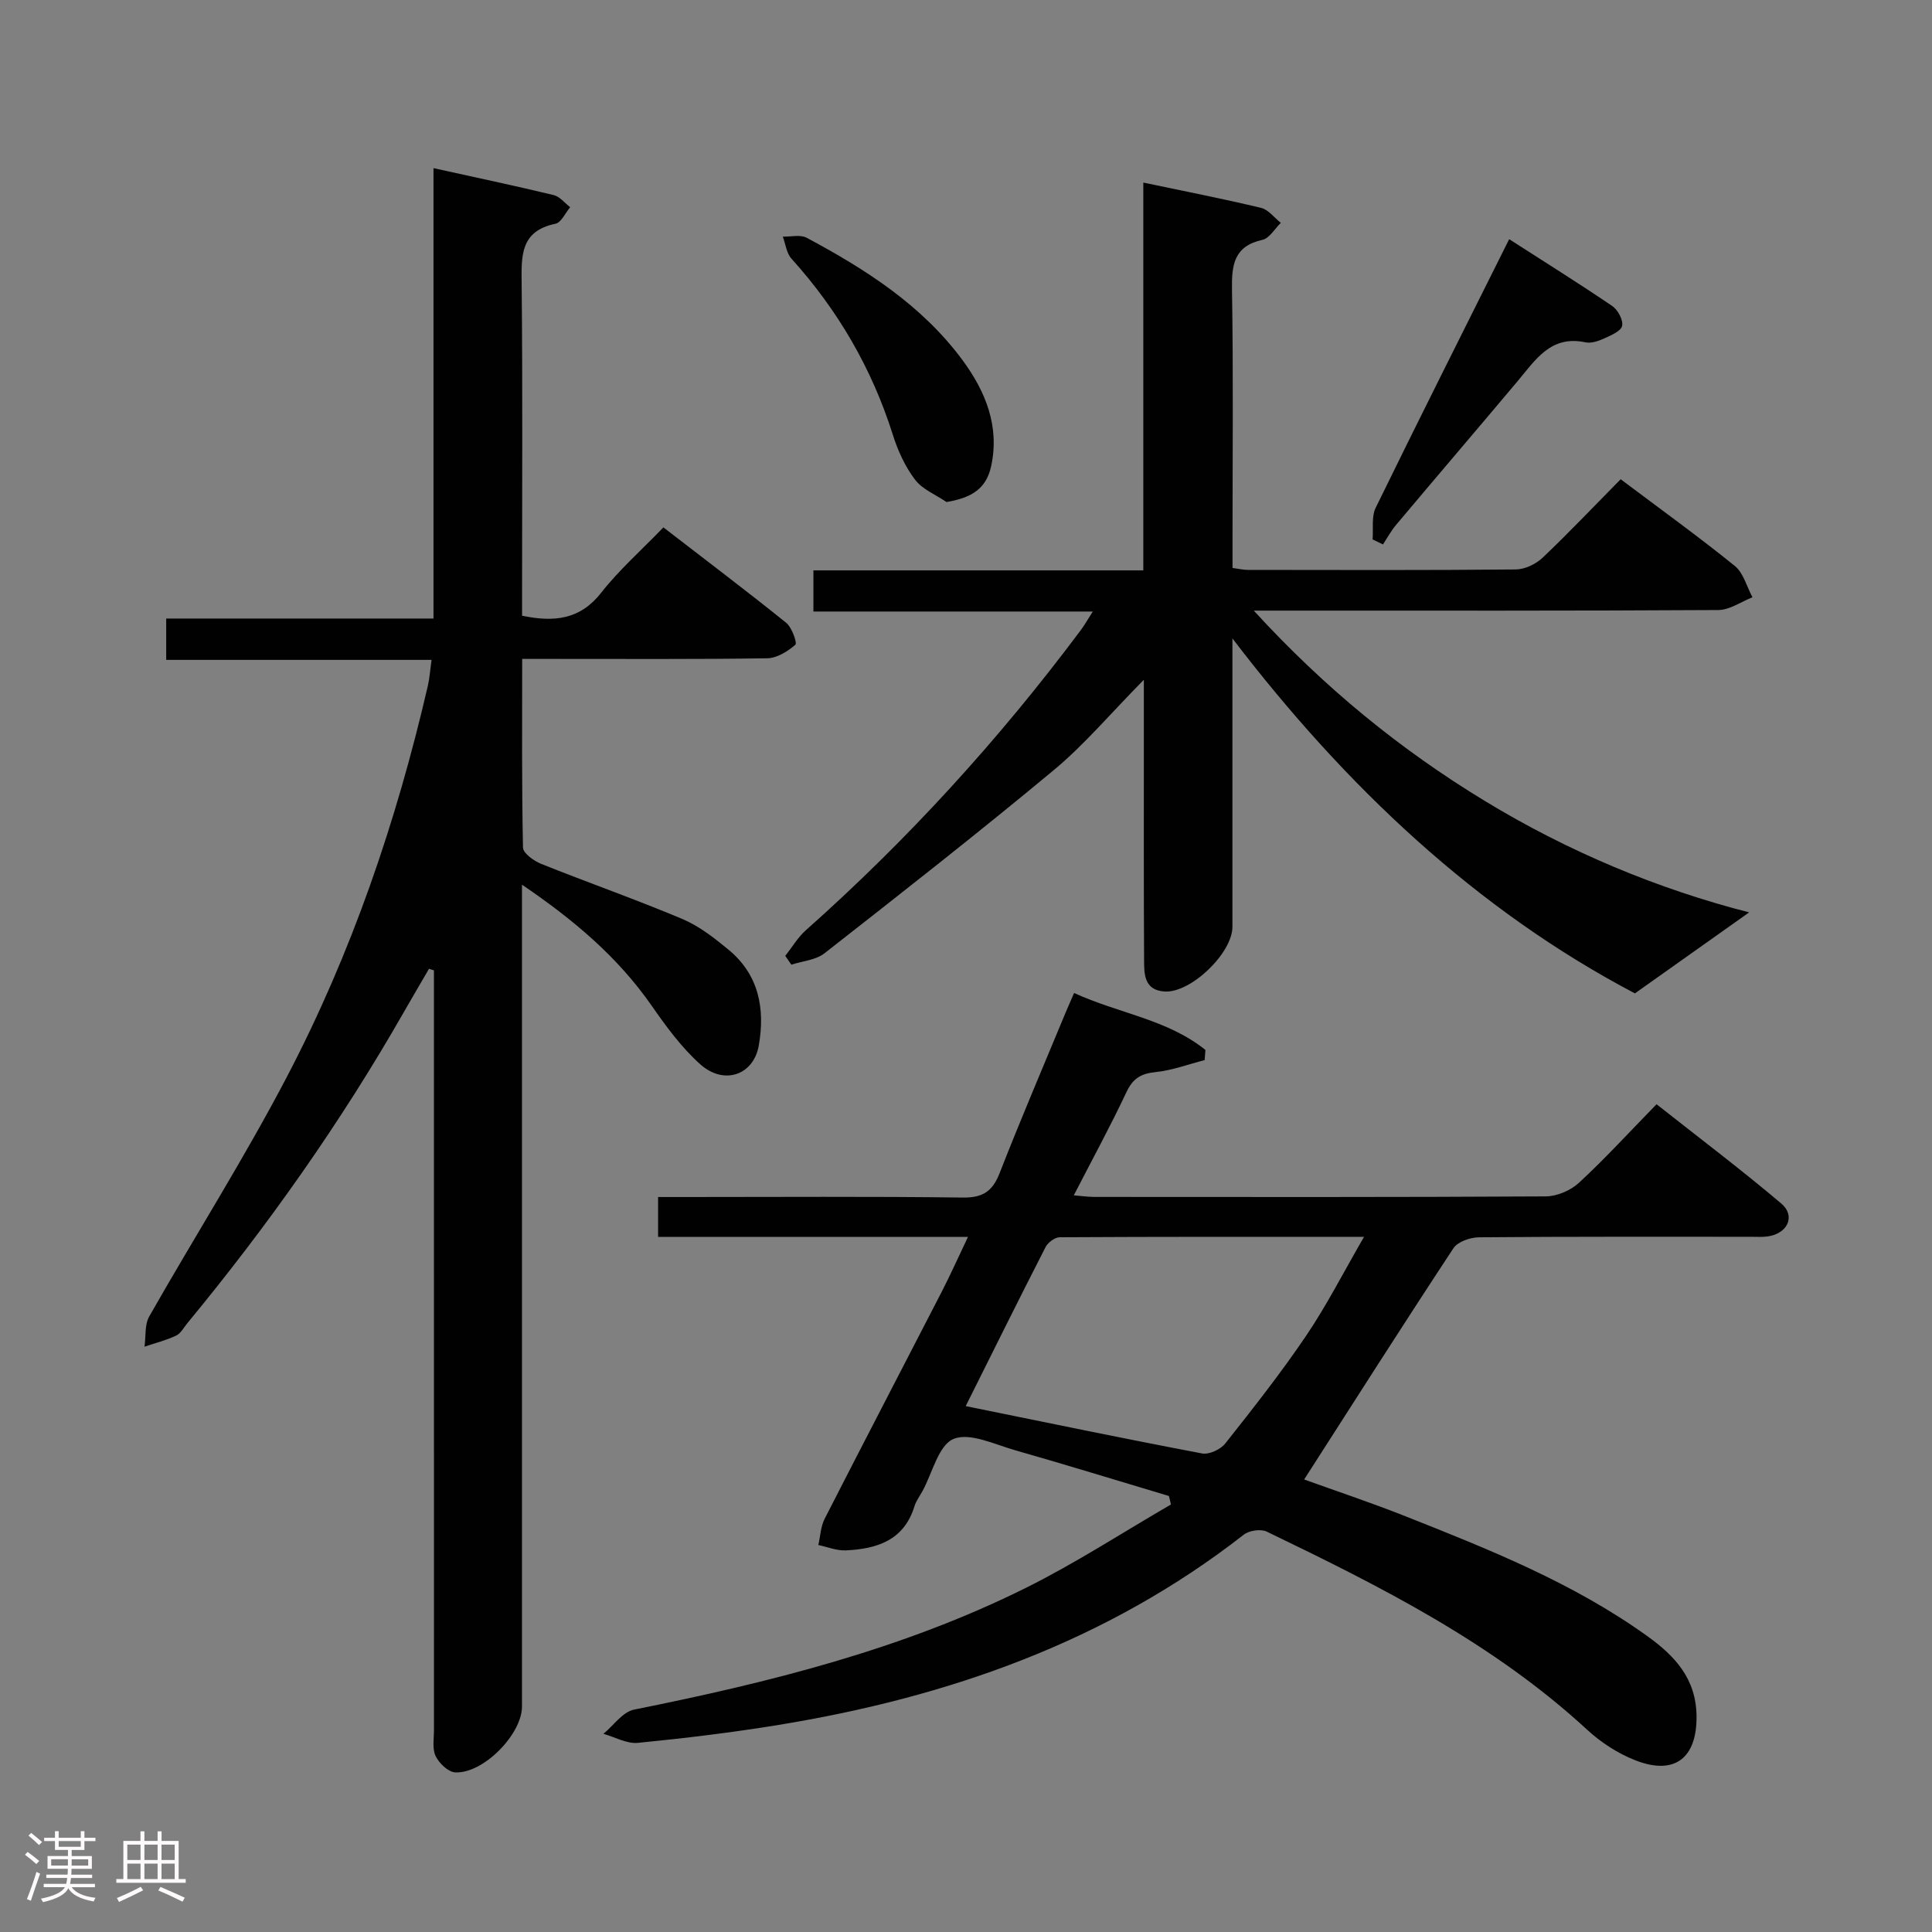 <svg enable-background="new 0 0 400 400" viewBox="0 0 400 400" xmlns="http://www.w3.org/2000/svg"><rect x="0" y="0" width="400" height="400" fill="#808080" stroke="none"/><path d="m5.17 384 .55-.58c.85.61 1.65 1.24 2.4 1.87l-.59.64c-.83-.73-1.62-1.38-2.36-1.93m1.22 9.53-.82-.34c.71-1.76 1.37-3.64 1.98-5.63.24.13.5.25.76.36-.6 1.67-1.24 3.54-1.92 5.61m-.5-13.5.57-.54c.56.44 1.31 1.06 2.26 1.87l-.64.64c-.68-.66-1.41-1.32-2.19-1.97m3.25.46h2.24v-1.36h.77v1.36h4.57v-1.36h.76v1.36h2.28v.69h-2.28v1.84h-2.64v1.26h4.18v2.64h-4.21c0 .45-.02.86-.05 1.21h4.32v.69h-4.38c-.04.34-.1.75-.19 1.22h5.15v.69h-4.82c.87 1.19 2.51 1.92 4.93 2.19-.17.31-.3.57-.37.76-2.77-.49-4.52-1.41-5.26-2.76-.56 1.26-2.3 2.23-5.24 2.9-.12-.24-.26-.48-.43-.72 2.73-.55 4.38-1.34 4.96-2.38h-4.38v-.69h4.65c.1-.38.17-.79.21-1.22h-4.32v-.69h4.4c.03-.34.05-.75.05-1.21h-4.2v-2.64h4.23v-1.26h-2.69v-1.84h-2.24zm1.46 4.46v1.29h3.45c.01-.4.02-.57.01-.53v-.32-.45h-3.46zm1.55-2.59h4.57v-1.19h-4.57zm6.11 2.59h-3.42v.77c-.02.19-.01.37-.02.53h3.44z" fill="#fcfafa"/><path d="m32.63 379.16h.82v1.98h3.54v7.89h1.46v.78h-14.37v-.78h1.46v-7.89h3.54v-1.98h.82v1.98h2.73zm-3.49 11.48.5.73c-1.61.82-3.28 1.63-5 2.41-.13-.27-.28-.55-.44-.82 1.75-.72 3.4-1.49 4.94-2.32m-2.78-5.55h2.73v-3.18h-2.73zm0 3.95h2.73v-3.2h-2.73zm3.54-3.95h2.73v-3.18h-2.73zm0 3.95h2.73v-3.2h-2.73zm7.89 4.68c-1.84-.92-3.51-1.7-5.02-2.32l.45-.73c1.89.8 3.57 1.55 5.04 2.23zm-1.62-11.81h-2.73v3.18h2.73zm-2.73 7.13h2.73v-3.2h-2.73z" fill="#fcfafa"/><g fill="#010102"><path d="m108.07 183.16v6.69 163.47c0 5.76-8.06 13.97-13.85 13.63-1.45-.09-3.32-1.9-4.03-3.38-.73-1.51-.34-3.59-.34-5.41-.01-50.66-.01-101.32-.01-151.97 0-1.76 0-3.52 0-5.29-.34-.11-.68-.21-1.02-.32-1.77 3.05-3.56 6.08-5.31 9.14-13 22.74-28.06 44.05-44.73 64.24-.74.9-1.36 2.12-2.33 2.57-2.08.97-4.34 1.55-6.53 2.28.3-2.1 0-4.54.98-6.26 9.45-16.62 19.71-32.79 28.56-49.72 13.36-25.56 22.62-52.74 29.12-80.84.37-1.59.47-3.25.77-5.37-18.38 0-36.47 0-54.94 0 0-3.01 0-5.55 0-8.56h55.34c0-31.19 0-61.93 0-93.25 8.73 1.93 16.84 3.64 24.89 5.58 1.27.31 2.28 1.65 3.41 2.51-1.01 1.19-1.85 3.18-3.06 3.43-7.25 1.5-7.05 6.59-6.99 12.33.22 21.16.09 42.32.09 63.49v5.33c6.69 1.38 12.02.8 16.38-4.76 3.67-4.69 8.22-8.7 12.88-13.53 8.73 6.74 17.17 13.11 25.41 19.74 1.19.96 2.33 4.2 1.91 4.56-1.59 1.38-3.82 2.77-5.82 2.8-14.83.23-29.66.12-44.49.13-1.95 0-3.9 0-6.25 0 0 13.47-.1 26.28.17 39.07.03 1.18 2.27 2.77 3.8 3.38 9.69 3.88 19.56 7.34 29.18 11.39 3.45 1.45 6.58 3.9 9.51 6.31 6.33 5.19 7.67 12.2 6.33 19.88-1.06 6.11-7.17 8.32-12.13 3.89-3.9-3.49-7.1-7.88-10.12-12.22-6.98-9.99-15.98-17.62-26.78-24.96z"/><path d="m242.01 309.73c-10.61-3.17-21.19-6.44-31.83-9.47-4.26-1.21-9.41-3.74-12.77-2.34-3.11 1.29-4.36 7.03-6.43 10.82-.56 1.02-1.3 1.99-1.64 3.08-2.16 7.11-7.81 8.88-14.25 9.17-1.87.08-3.77-.71-5.66-1.11.42-1.82.48-3.82 1.31-5.44 8.01-15.69 16.16-31.31 24.22-46.97 1.8-3.5 3.41-7.1 5.45-11.38-21.85 0-42.89 0-64.16 0 0-2.92 0-5.32 0-8.26h5.58c19.16 0 38.32-.14 57.48.11 4.18.06 6.18-1.28 7.66-5.08 4.35-11.13 9.06-22.13 13.64-33.18.5-1.21 1.04-2.4 1.77-4.09 9.14 4.2 19.32 5.45 27.19 11.79-.05.7-.11 1.4-.16 2.1-3.39.87-6.75 2.14-10.2 2.49-3.02.31-4.67 1.33-5.99 4.14-3.32 7.06-7.07 13.92-10.9 21.37 1.5.12 2.88.33 4.25.33 31.15.02 62.31.07 93.46-.11 2.33-.01 5.16-1.23 6.88-2.82 5.37-4.96 10.32-10.38 16.06-16.26 8.83 6.97 17.53 13.54 25.83 20.56 2.84 2.41 1.51 5.81-2.14 6.68-1.43.34-2.98.19-4.48.2-18.66.01-37.32-.06-55.98.11-1.81.02-4.38.9-5.28 2.26-10.41 15.79-20.56 31.75-30.91 47.88 6.31 2.28 13.78 4.76 21.09 7.66 17.3 6.86 34.61 13.76 49.89 24.72 5.75 4.12 10.18 8.83 10.26 16.62.09 8.59-4.44 12.33-12.6 9.17-3.63-1.41-7.16-3.69-10.03-6.34-19.48-17.97-42.8-29.68-66.34-41.03-1.23-.6-3.65-.25-4.76.62-28.41 22.17-61.18 33.65-96.28 39.39-9.67 1.58-19.41 2.76-29.16 3.72-2.3.23-4.76-1.2-7.15-1.87 2.1-1.72 3.98-4.54 6.33-5.01 27.91-5.6 55.45-12.44 81.08-25.18 10.34-5.14 20.08-11.49 30.09-17.29-.12-.59-.27-1.18-.42-1.76zm-42.07-18.61c16.78 3.41 32.83 6.75 48.93 9.8 1.45.28 3.83-.82 4.8-2.05 5.78-7.3 11.55-14.63 16.76-22.33 4.23-6.25 7.68-13.04 11.98-20.47-21.83 0-42.42-.03-63.01.09-1 .01-2.43 1.07-2.92 2.02-5.53 10.8-10.91 21.66-16.54 32.94z"/><path d="m335.54 99.22c8.31 6.25 16.14 11.89 23.63 17.95 1.8 1.45 2.47 4.29 3.66 6.49-2.35.92-4.7 2.62-7.06 2.64-29.82.18-59.65.12-89.47.12-1.8 0-3.59 0-6.72 0 14.65 16 30.33 28.76 47.79 39.38 17.36 10.56 35.94 18.28 54.77 23.1-7.45 5.29-15.1 10.71-23.65 16.77-32.77-17.23-59.92-42.84-83.33-73.49v4.72 54.98c0 5.48-8.68 13.81-14.11 13.4-4.26-.32-4.17-3.74-4.18-6.71-.08-14.66-.05-29.32-.05-43.99 0-4.08 0-8.16 0-13.84-6.94 7.03-12.3 13.42-18.61 18.67-15.58 12.96-31.55 25.47-47.51 37.96-1.8 1.41-4.55 1.6-6.86 2.36-.42-.61-.84-1.22-1.26-1.83 1.42-1.79 2.6-3.83 4.28-5.32 21.11-18.76 40.03-39.52 56.92-62.14.76-1.01 1.38-2.13 2.47-3.83-19.6 0-38.52 0-57.84 0 0-2.99 0-5.52 0-8.52h68.3c0-26.85 0-53.26 0-80.29 8.57 1.8 16.51 3.35 24.38 5.24 1.52.36 2.73 2.03 4.09 3.1-1.25 1.21-2.34 3.18-3.79 3.51-5.88 1.31-6.4 5.11-6.32 10.26.29 17.32.11 34.65.11 51.98v5.7c1.28.17 2.22.4 3.16.4 18.49.02 36.99.09 55.48-.09 1.88-.02 4.15-1.1 5.55-2.42 5.42-5.15 10.58-10.59 16.17-16.26z"/><path d="m195.97 103.94c-2.22-1.51-4.98-2.6-6.52-4.63-2.06-2.71-3.57-6.02-4.6-9.3-4.33-13.72-11.37-25.8-20.99-36.46-1.02-1.13-1.22-3.02-1.79-4.56 1.66.05 3.63-.47 4.95.24 12.25 6.55 23.9 13.99 32.3 25.39 4.74 6.44 7.66 13.64 5.9 21.84-.99 4.63-3.9 6.58-9.25 7.48z"/><path d="m284.18 111.68c.18-2.2-.26-4.71.64-6.55 8.97-18.36 18.15-36.6 27.64-55.61 7.28 4.68 14.39 9.12 21.33 13.83 1.17.79 2.31 2.91 2.05 4.12-.23 1.09-2.3 1.96-3.71 2.6-1.18.54-2.68 1.06-3.86.81-7.18-1.55-10.35 3.61-14.06 8.03-8.35 9.93-16.79 19.8-25.14 29.73-1.05 1.25-1.84 2.71-2.74 4.08-.72-.35-1.43-.69-2.15-1.04z"/></g></svg>